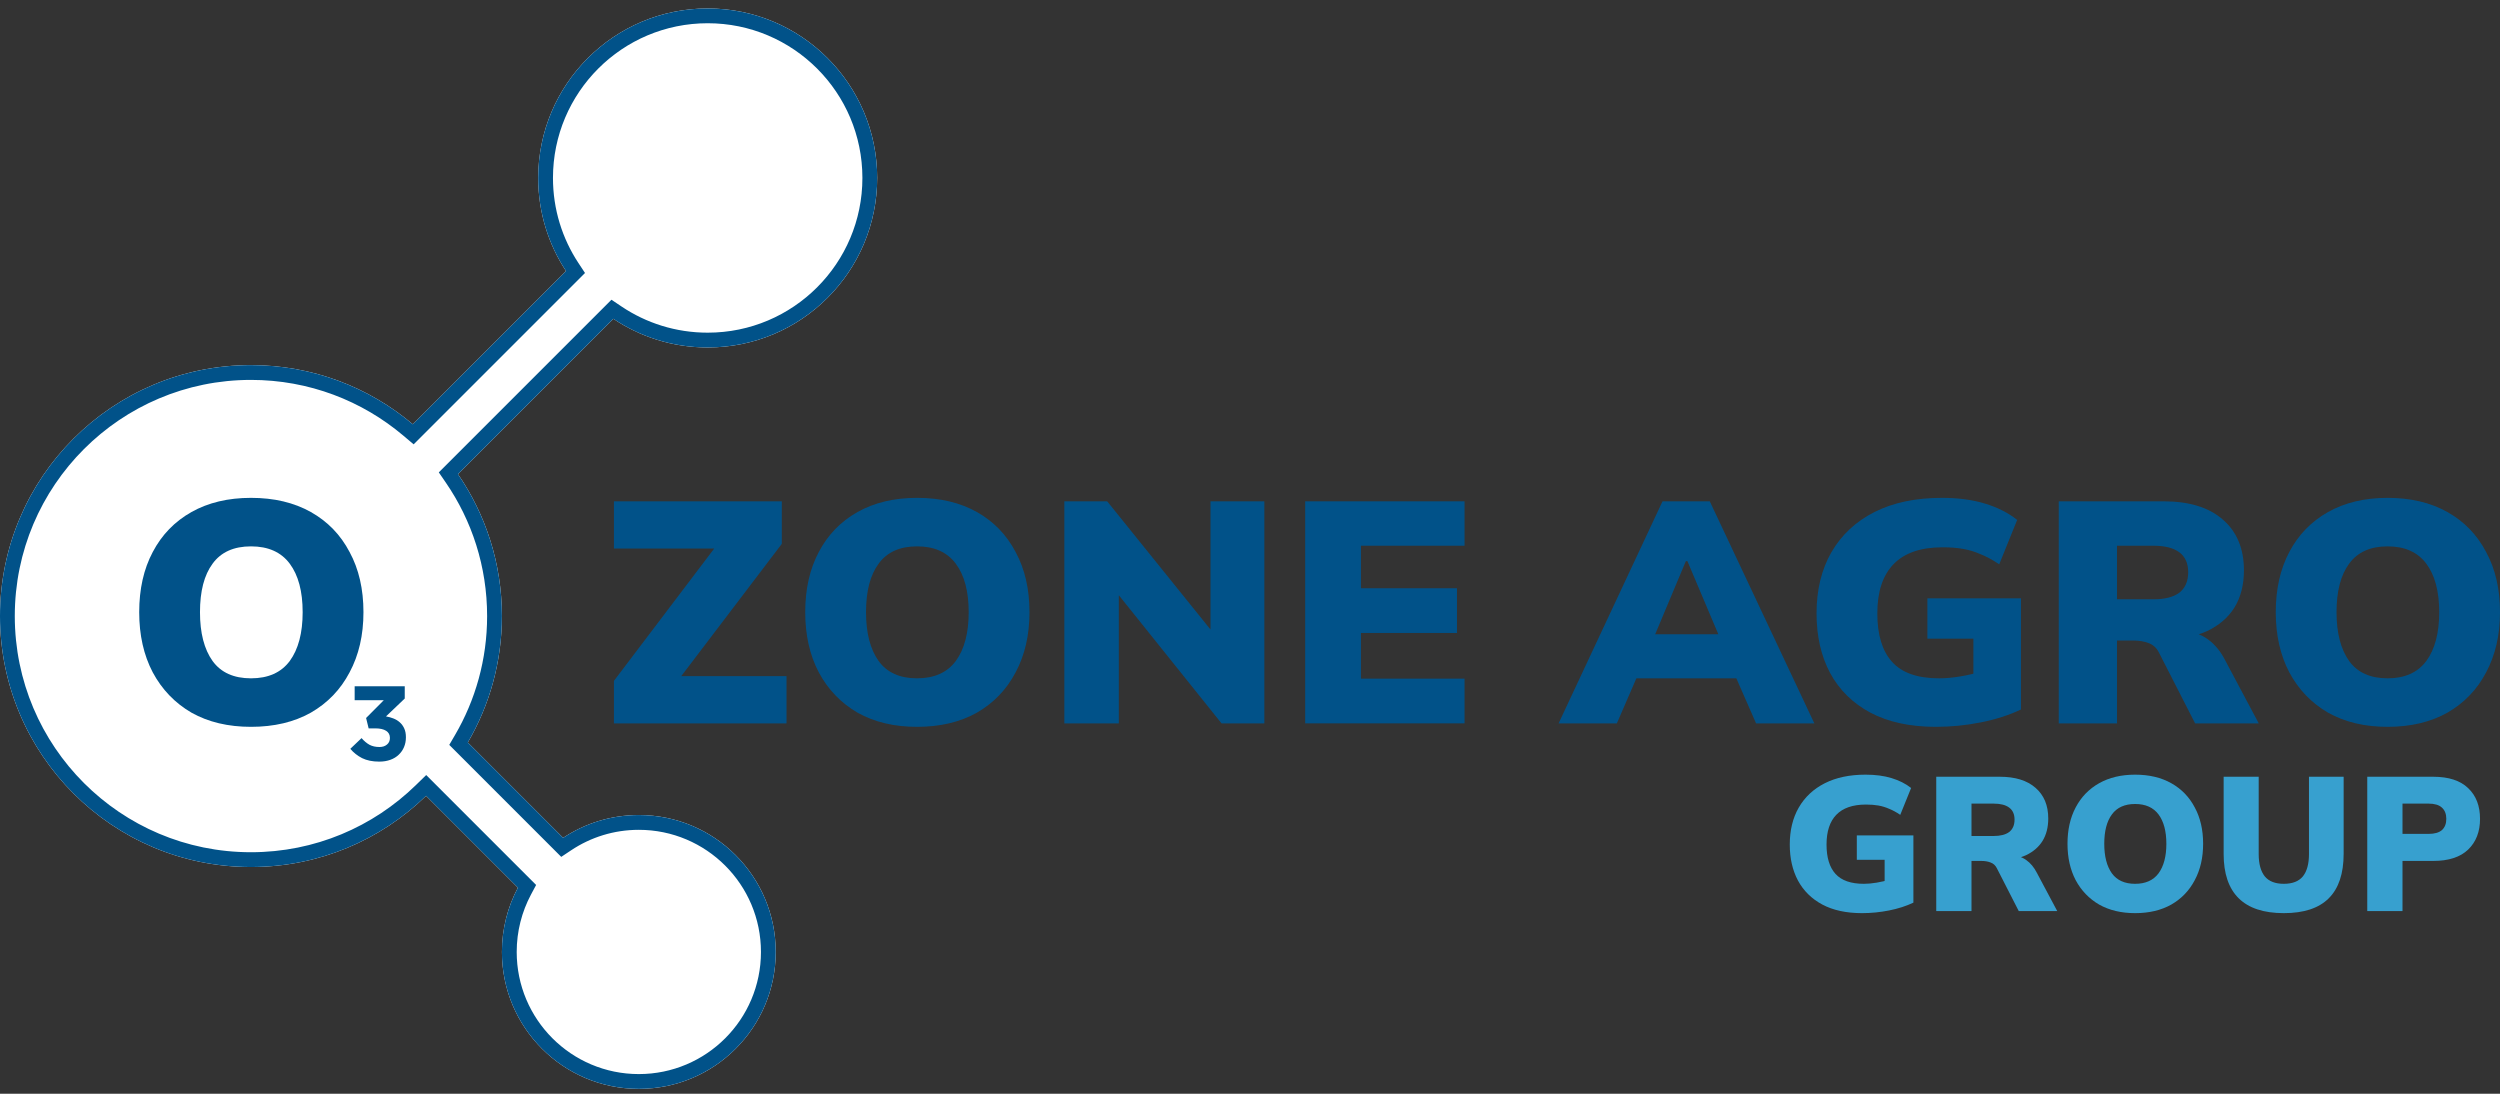 <svg width="176" height="77" viewBox="0 0 176 77" fill="none" xmlns="http://www.w3.org/2000/svg">
<rect x="0" y="0" width="176" height="77" fill="#333333" stroke="none"/>
<path d="M43.221 50.925V47.932L51.136 37.488V38.619H43.221V35.293H55.039V38.286L47.101 48.73V47.599H55.371V50.925H43.221Z" fill="#015289"/>
<path d="M56.688 43.098C56.688 41.472 57.006 40.06 57.642 38.863C58.278 37.651 59.187 36.712 60.369 36.047C61.552 35.382 62.949 35.049 64.56 35.049C66.186 35.049 67.59 35.382 68.773 36.047C69.955 36.712 70.864 37.651 71.5 38.863C72.15 40.06 72.476 41.472 72.476 43.098C72.476 44.709 72.15 46.121 71.5 47.333C70.864 48.545 69.955 49.491 68.773 50.171C67.59 50.836 66.186 51.169 64.56 51.169C62.949 51.169 61.552 50.836 60.369 50.171C59.202 49.491 58.292 48.545 57.642 47.333C57.006 46.121 56.688 44.709 56.688 43.098ZM60.968 43.098C60.968 44.561 61.264 45.707 61.855 46.535C62.446 47.348 63.348 47.754 64.56 47.754C65.772 47.754 66.681 47.348 67.287 46.535C67.893 45.707 68.196 44.561 68.196 43.098C68.196 41.634 67.893 40.496 67.287 39.683C66.681 38.87 65.772 38.464 64.56 38.464C63.348 38.464 62.446 38.87 61.855 39.683C61.264 40.481 60.968 41.62 60.968 43.098Z" fill="#015289"/>
<path d="M74.93 50.925V35.293H77.946L85.862 45.116H85.219V35.293H89.01V50.925H85.995L78.123 41.102H78.766V50.925H74.93Z" fill="#015289"/>
<path d="M91.885 50.925V35.293H103.104V38.419H95.81V41.413H102.572V44.561H95.81V47.776H103.104V50.925H91.885Z" fill="#015289"/>
<path d="M109.725 50.925L117.042 35.293H120.368L127.73 50.925H123.628L121.743 46.623L123.317 47.754H114.138L115.69 46.623L113.827 50.925H109.725ZM118.683 39.506L116.089 45.692L115.468 44.65H121.965L121.411 45.692L118.794 39.506H118.683Z" fill="#015289"/>
<path d="M136.288 51.169C134.47 51.169 132.933 50.836 131.676 50.171C130.434 49.506 129.488 48.575 128.838 47.377C128.202 46.18 127.885 44.783 127.885 43.187C127.885 41.531 128.232 40.097 128.927 38.885C129.636 37.658 130.649 36.712 131.964 36.047C133.28 35.382 134.862 35.049 136.709 35.049C137.848 35.049 138.853 35.182 139.725 35.448C140.612 35.714 141.373 36.099 142.009 36.601L140.745 39.728C140.287 39.417 139.851 39.181 139.437 39.018C139.037 38.841 138.624 38.715 138.195 38.641C137.781 38.567 137.301 38.53 136.754 38.53C135.216 38.53 134.063 38.929 133.295 39.728C132.541 40.511 132.164 41.664 132.164 43.187C132.164 44.694 132.511 45.833 133.206 46.601C133.901 47.37 135.002 47.754 136.51 47.754C136.968 47.754 137.463 47.71 137.995 47.621C138.542 47.532 139.097 47.399 139.658 47.222L138.927 48.685V44.96H135.689V42.122H142.275V49.949C141.432 50.348 140.486 50.651 139.437 50.858C138.402 51.065 137.352 51.169 136.288 51.169Z" fill="#015289"/>
<path d="M144.936 50.925V35.293H152.319C154.123 35.293 155.512 35.722 156.488 36.579C157.478 37.436 157.973 38.626 157.973 40.149C157.973 41.169 157.751 42.041 157.308 42.765C156.865 43.475 156.222 44.029 155.379 44.428C154.536 44.813 153.531 45.005 152.363 45.005L152.563 44.45H153.672C154.322 44.45 154.899 44.628 155.401 44.983C155.904 45.337 156.318 45.833 156.643 46.468L159.015 50.925H154.536L151.987 45.936C151.824 45.611 151.58 45.389 151.255 45.271C150.944 45.153 150.59 45.093 150.19 45.093H149.038V50.925H144.936ZM149.038 42.189H151.61C152.408 42.189 153.014 42.034 153.428 41.723C153.842 41.398 154.049 40.917 154.049 40.282C154.049 39.661 153.842 39.195 153.428 38.885C153.014 38.575 152.408 38.419 151.61 38.419H149.038V42.189Z" fill="#015289"/>
<path d="M160.213 43.098C160.213 41.472 160.531 40.06 161.166 38.863C161.802 37.651 162.711 36.712 163.894 36.047C165.076 35.382 166.473 35.049 168.084 35.049C169.71 35.049 171.115 35.382 172.297 36.047C173.48 36.712 174.389 37.651 175.024 38.863C175.675 40.06 176 41.472 176 43.098C176 44.709 175.675 46.121 175.024 47.333C174.389 48.545 173.48 49.491 172.297 50.171C171.115 50.836 169.71 51.169 168.084 51.169C166.473 51.169 165.076 50.836 163.894 50.171C162.726 49.491 161.817 48.545 161.166 47.333C160.531 46.121 160.213 44.709 160.213 43.098ZM164.492 43.098C164.492 44.561 164.788 45.707 165.379 46.535C165.97 47.348 166.872 47.754 168.084 47.754C169.296 47.754 170.205 47.348 170.812 46.535C171.418 45.707 171.721 44.561 171.721 43.098C171.721 41.634 171.418 40.496 170.812 39.683C170.205 38.87 169.296 38.464 168.084 38.464C166.872 38.464 165.97 38.87 165.379 39.683C164.788 40.481 164.492 41.62 164.492 43.098Z" fill="#015289"/>
<path d="M131.082 64.285C129.983 64.285 129.053 64.084 128.293 63.681C127.542 63.279 126.97 62.716 126.577 61.992C126.192 61.267 126 60.423 126 59.457C126 58.456 126.21 57.589 126.63 56.856C127.059 56.114 127.672 55.541 128.467 55.139C129.263 54.737 130.22 54.536 131.337 54.536C132.026 54.536 132.633 54.616 133.161 54.777C133.697 54.938 134.158 55.17 134.542 55.474L133.778 57.365C133.501 57.177 133.237 57.034 132.987 56.936C132.745 56.829 132.495 56.753 132.236 56.708C131.985 56.663 131.695 56.641 131.364 56.641C130.434 56.641 129.737 56.882 129.272 57.365C128.816 57.839 128.588 58.536 128.588 59.457C128.588 60.369 128.798 61.057 129.218 61.522C129.639 61.987 130.305 62.22 131.216 62.22C131.494 62.22 131.793 62.193 132.115 62.139C132.446 62.086 132.781 62.005 133.121 61.898L132.678 62.783V60.53H130.72V58.813H134.703V63.547C134.193 63.788 133.621 63.972 132.987 64.097C132.361 64.222 131.726 64.285 131.082 64.285Z" fill="#37A0CF"/>
<path d="M136.312 64.137V54.683H140.778C141.868 54.683 142.709 54.942 143.299 55.461C143.898 55.98 144.197 56.699 144.197 57.62C144.197 58.237 144.063 58.764 143.795 59.202C143.527 59.631 143.138 59.967 142.628 60.208C142.119 60.441 141.511 60.557 140.805 60.557L140.925 60.221H141.596C141.989 60.221 142.338 60.329 142.642 60.543C142.946 60.758 143.196 61.057 143.393 61.442L144.828 64.137H142.119L140.577 61.12C140.478 60.923 140.331 60.789 140.134 60.718C139.946 60.646 139.732 60.61 139.49 60.61H138.793V64.137H136.312ZM138.793 58.854H140.349C140.831 58.854 141.198 58.76 141.448 58.572C141.699 58.375 141.824 58.085 141.824 57.7C141.824 57.325 141.699 57.043 141.448 56.856C141.198 56.668 140.831 56.574 140.349 56.574H138.793V58.854Z" fill="#37A0CF"/>
<path d="M145.552 59.404C145.552 58.42 145.744 57.566 146.128 56.842C146.513 56.109 147.063 55.541 147.778 55.139C148.493 54.737 149.338 54.536 150.312 54.536C151.296 54.536 152.145 54.737 152.86 55.139C153.575 55.541 154.125 56.109 154.51 56.842C154.903 57.566 155.1 58.42 155.1 59.404C155.1 60.378 154.903 61.232 154.51 61.965C154.125 62.698 153.575 63.27 152.86 63.681C152.145 64.084 151.296 64.285 150.312 64.285C149.338 64.285 148.493 64.084 147.778 63.681C147.072 63.27 146.522 62.698 146.128 61.965C145.744 61.232 145.552 60.378 145.552 59.404ZM148.14 59.404C148.14 60.288 148.319 60.981 148.676 61.482C149.034 61.974 149.579 62.22 150.312 62.22C151.045 62.22 151.595 61.974 151.962 61.482C152.328 60.981 152.512 60.288 152.512 59.404C152.512 58.518 152.328 57.83 151.962 57.338C151.595 56.847 151.045 56.601 150.312 56.601C149.579 56.601 149.034 56.847 148.676 57.338C148.319 57.821 148.14 58.51 148.14 59.404Z" fill="#37A0CF"/>
<path d="M160.782 64.285C159.369 64.285 158.31 63.936 157.604 63.239C156.897 62.541 156.544 61.5 156.544 60.114V54.683H159.012V60.128C159.012 60.816 159.155 61.339 159.441 61.697C159.727 62.045 160.174 62.22 160.782 62.22C161.39 62.22 161.837 62.045 162.123 61.697C162.409 61.339 162.552 60.816 162.552 60.128V54.683H164.992V60.114C164.992 61.5 164.644 62.541 163.946 63.239C163.249 63.936 162.194 64.285 160.782 64.285Z" fill="#37A0CF"/>
<path d="M166.655 64.137V54.683H171.295C172.385 54.683 173.208 54.951 173.762 55.488C174.317 56.015 174.594 56.735 174.594 57.647C174.594 58.55 174.317 59.269 173.762 59.806C173.208 60.342 172.385 60.61 171.295 60.61H169.136V64.137H166.655ZM169.136 58.706H170.973C171.393 58.706 171.706 58.617 171.912 58.438C172.117 58.25 172.22 57.986 172.22 57.647C172.22 57.307 172.117 57.043 171.912 56.856C171.706 56.668 171.393 56.574 170.973 56.574H169.136V58.706Z" fill="#37A0CF"/>
<path fill-rule="evenodd" clip-rule="evenodd" d="M61.755 12.528C61.755 19.119 56.412 24.462 49.821 24.462C47.362 24.462 45.077 23.718 43.178 22.443L32.241 33.38C34.193 36.222 35.335 39.663 35.335 43.371C35.335 46.617 34.459 49.658 32.932 52.272L39.645 58.985C41.171 57.97 43.003 57.379 44.973 57.379C50.297 57.379 54.612 61.694 54.612 67.018C54.612 72.341 50.297 76.656 44.973 76.656C39.65 76.656 35.335 72.341 35.335 67.018C35.335 65.382 35.742 63.841 36.461 62.492L29.996 56.026C26.812 59.128 22.463 61.038 17.667 61.038C7.91 61.038 0 53.128 0 43.371C0 33.614 7.91 25.704 17.667 25.704C22.009 25.704 25.986 27.27 29.062 29.869L39.848 19.083C38.609 17.202 37.888 14.949 37.888 12.528C37.888 5.938 43.231 0.595 49.821 0.595C56.412 0.595 61.755 5.938 61.755 12.528Z" fill="white"/>
<path fill-rule="evenodd" clip-rule="evenodd" d="M43.047 21.101L43.758 21.579C45.491 22.742 47.575 23.42 49.821 23.42C55.837 23.42 60.713 18.544 60.713 12.528C60.713 6.513 55.837 1.636 49.821 1.636C43.806 1.636 38.929 6.513 38.929 12.528C38.929 14.739 39.587 16.794 40.717 18.51L41.184 19.219L29.121 31.282L28.39 30.664C25.495 28.218 21.754 26.745 17.667 26.745C8.485 26.745 1.041 34.189 1.041 43.371C1.041 52.553 8.485 59.997 17.667 59.997C22.181 59.997 26.272 58.2 29.269 55.28L30.005 54.563L37.743 62.301L37.38 62.981C36.74 64.184 36.376 65.557 36.376 67.018C36.376 71.766 40.225 75.615 44.973 75.615C49.722 75.615 53.571 71.766 53.571 67.018C53.571 62.27 49.722 58.42 44.973 58.42C43.215 58.42 41.582 58.947 40.221 59.852L39.511 60.324L31.628 52.44L32.033 51.746C33.47 49.288 34.293 46.427 34.293 43.371C34.293 39.88 33.219 36.644 31.382 33.97L30.892 33.256L43.047 21.101ZM43.178 22.443C45.077 23.718 47.362 24.462 49.821 24.462C56.412 24.462 61.755 19.119 61.755 12.528C61.755 5.938 56.412 0.595 49.821 0.595C43.231 0.595 37.888 5.938 37.888 12.528C37.888 14.949 38.609 17.202 39.848 19.083L29.062 29.869C25.986 27.27 22.009 25.704 17.667 25.704C7.91 25.704 0 33.614 0 43.371C0 53.128 7.91 61.038 17.667 61.038C22.463 61.038 26.812 59.128 29.996 56.026L36.461 62.492C35.742 63.841 35.335 65.382 35.335 67.018C35.335 72.341 39.65 76.656 44.973 76.656C50.297 76.656 54.612 72.341 54.612 67.018C54.612 61.694 50.297 57.379 44.973 57.379C43.003 57.379 41.171 57.97 39.645 58.985L32.932 52.272C34.459 49.658 35.335 46.617 35.335 43.371C35.335 39.663 34.193 36.222 32.241 33.38L43.178 22.443Z" fill="#015289"/>
<path d="M26.697 53.618C26.225 53.618 25.823 53.536 25.49 53.372C25.162 53.203 24.886 52.984 24.663 52.716L25.453 51.963C25.632 52.167 25.818 52.324 26.012 52.433C26.21 52.537 26.444 52.589 26.712 52.589C26.931 52.589 27.107 52.532 27.241 52.418C27.381 52.304 27.45 52.15 27.45 51.956V51.941C27.45 51.727 27.361 51.563 27.182 51.449C27.003 51.335 26.752 51.278 26.429 51.278H25.952L25.773 50.547L27.018 49.295H24.968V48.311H28.494V49.176L27.174 50.435C27.353 50.465 27.525 50.512 27.689 50.577C27.858 50.642 28.007 50.731 28.136 50.845C28.27 50.959 28.377 51.104 28.456 51.278C28.536 51.446 28.576 51.653 28.576 51.896V51.911C28.576 52.16 28.531 52.388 28.442 52.597C28.357 52.8 28.233 52.979 28.069 53.133C27.91 53.287 27.714 53.407 27.48 53.491C27.247 53.576 26.986 53.618 26.697 53.618Z" fill="#015289"/>
<path d="M9.8 43.098C9.8 41.472 10.117 40.06 10.753 38.863C11.389 37.651 12.298 36.712 13.48 36.047C14.663 35.382 16.06 35.049 17.671 35.049C19.297 35.049 20.701 35.382 21.884 36.047C23.067 36.712 23.976 37.651 24.611 38.863C25.262 40.06 25.587 41.472 25.587 43.098C25.587 44.709 25.262 46.121 24.611 47.333C23.976 48.545 23.067 49.491 21.884 50.171C20.701 50.836 19.297 51.169 17.671 51.169C16.06 51.169 14.663 50.836 13.48 50.171C12.313 49.491 11.403 48.545 10.753 47.333C10.117 46.121 9.8 44.709 9.8 43.098ZM14.079 43.098C14.079 44.561 14.375 45.707 14.966 46.535C15.557 47.348 16.459 47.754 17.671 47.754C18.883 47.754 19.792 47.348 20.398 46.535C21.004 45.707 21.307 44.561 21.307 43.098C21.307 41.634 21.004 40.496 20.398 39.683C19.792 38.87 18.883 38.464 17.671 38.464C16.459 38.464 15.557 38.87 14.966 39.683C14.375 40.481 14.079 41.62 14.079 43.098Z" fill="#015289"/>
</svg>
